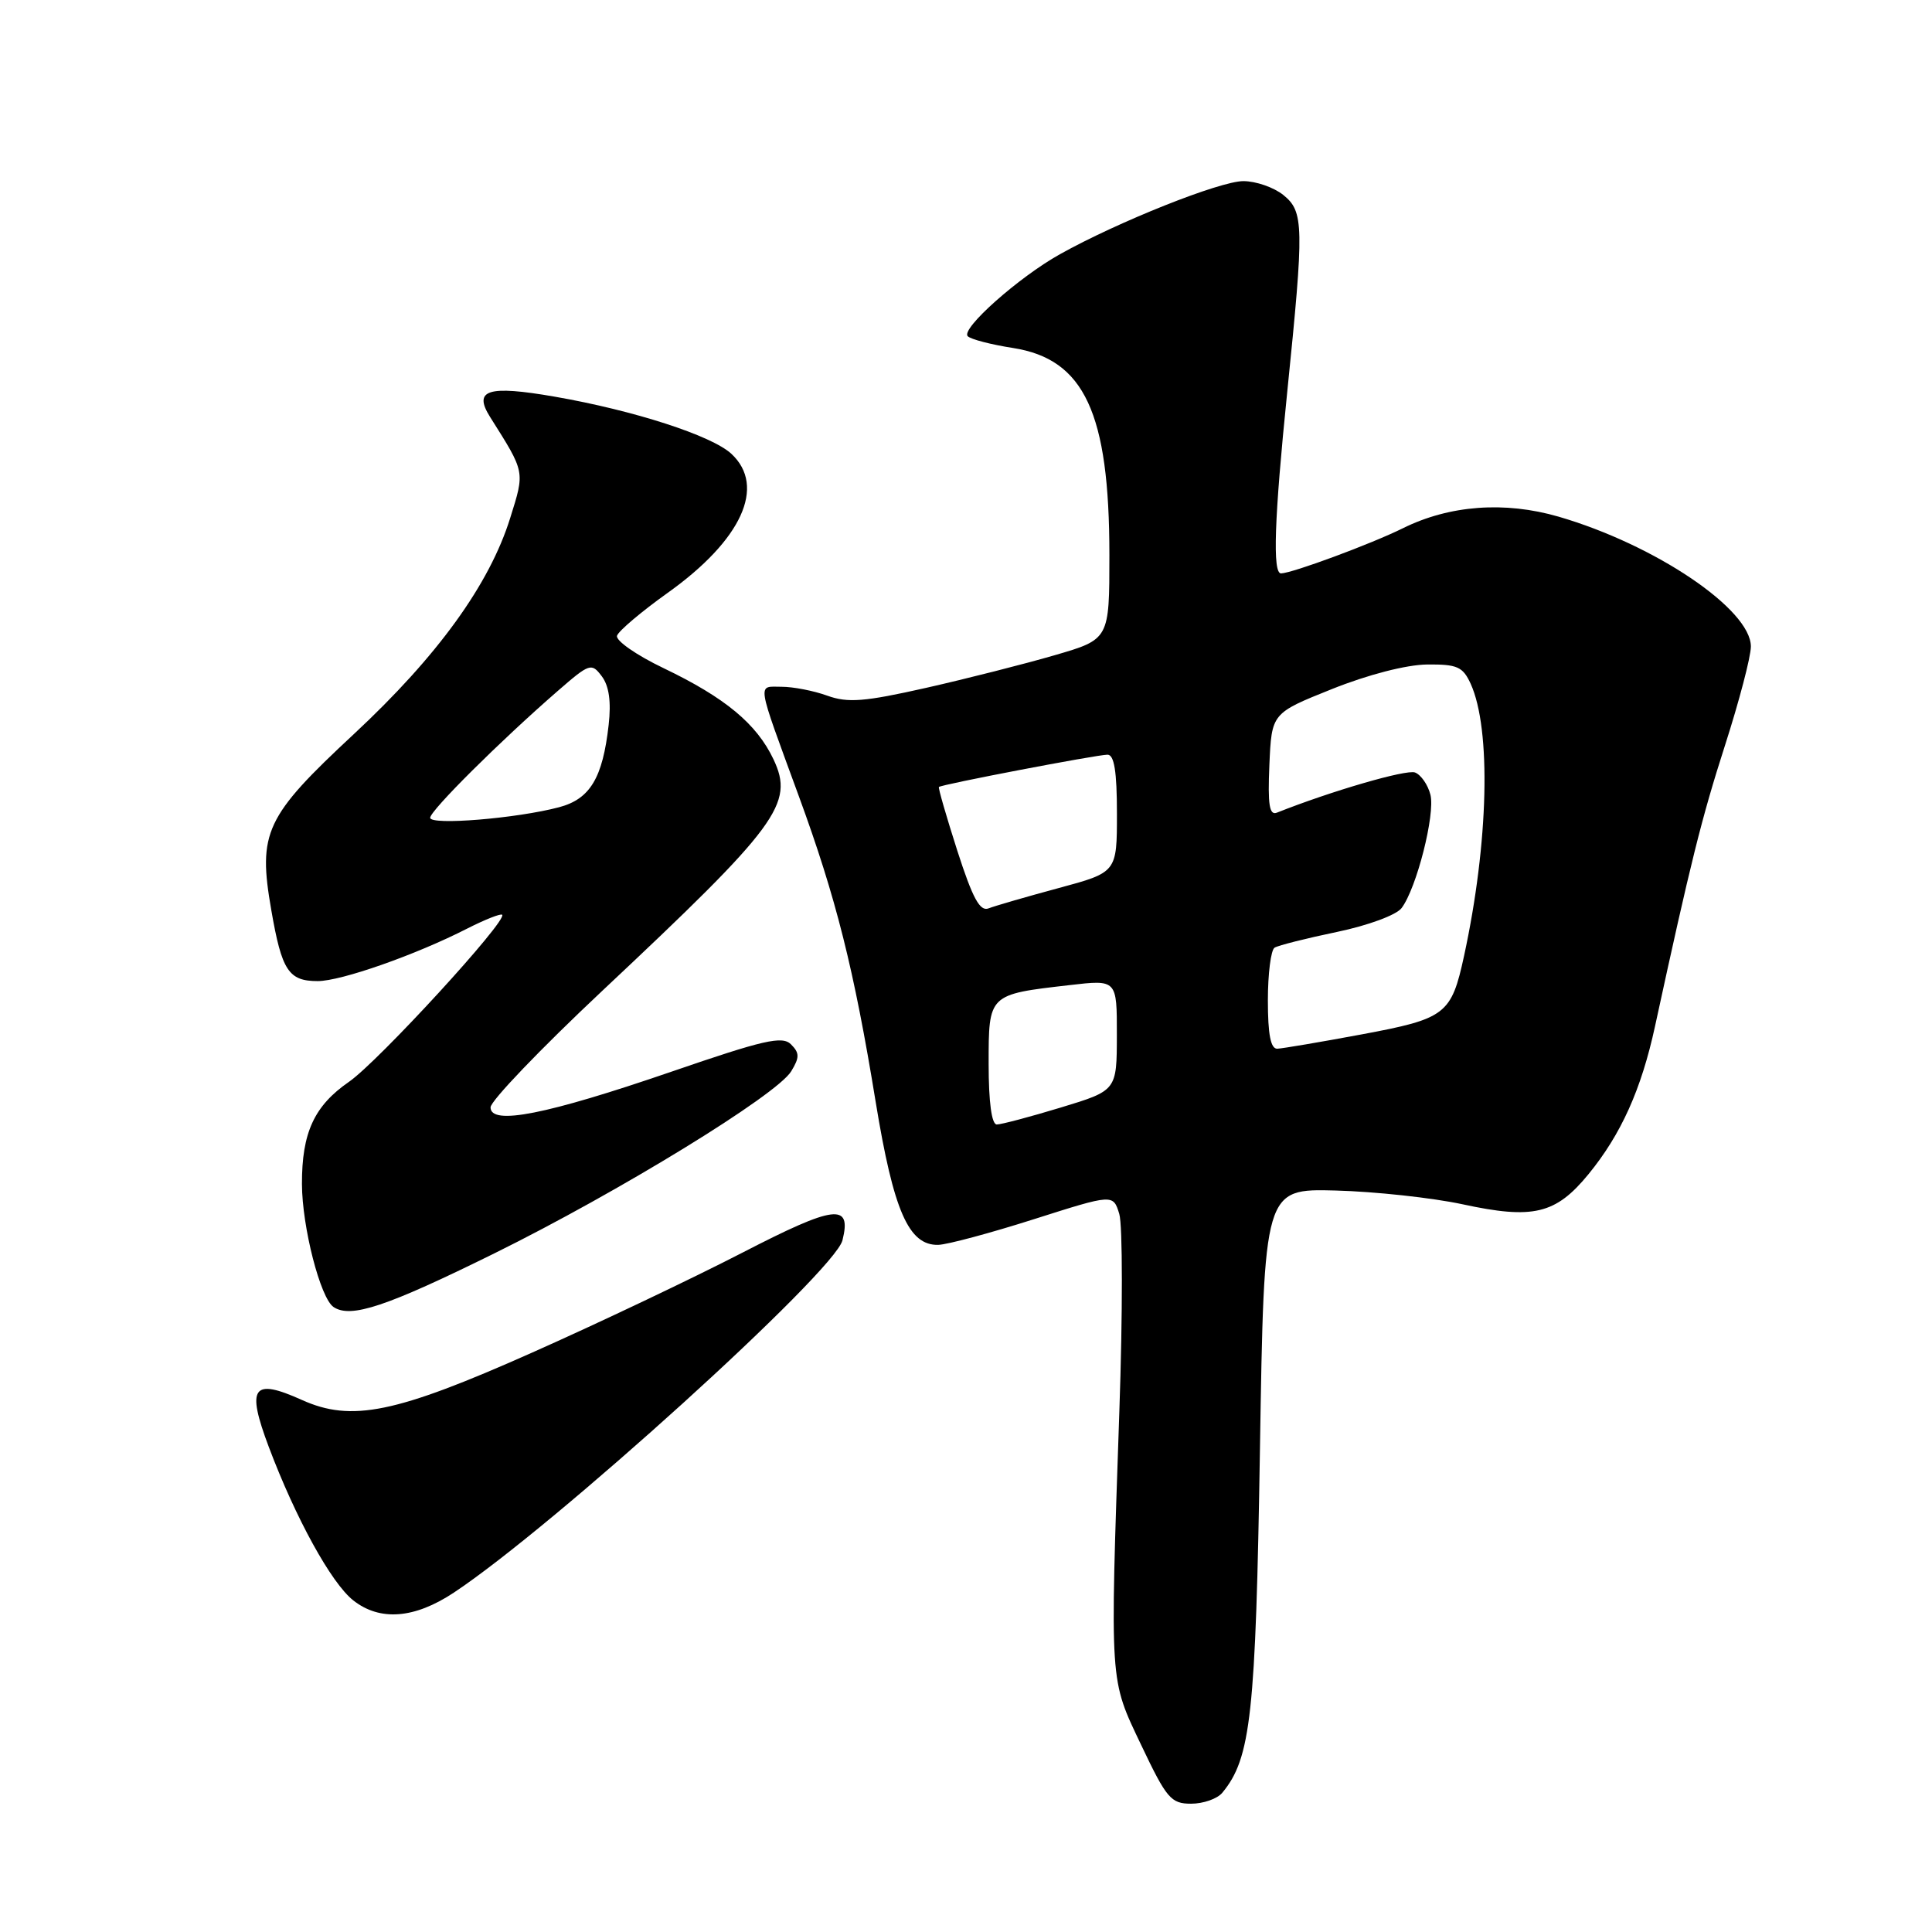 <?xml version="1.0" encoding="UTF-8" standalone="no"?>
<!DOCTYPE svg PUBLIC "-//W3C//DTD SVG 1.1//EN" "http://www.w3.org/Graphics/SVG/1.1/DTD/svg11.dtd" >
<svg xmlns="http://www.w3.org/2000/svg" xmlns:xlink="http://www.w3.org/1999/xlink" version="1.1" viewBox="0 0 256 256">
 <g >
 <path fill="currentColor"
d=" M 161.96 237.55 C 165.76 232.97 166.39 227.17 166.95 192.00 C 167.50 157.50 167.50 157.50 177.00 157.75 C 182.22 157.89 189.77 158.71 193.78 159.57 C 203.15 161.60 206.14 160.89 210.48 155.59 C 214.80 150.31 217.48 144.37 219.30 135.98 C 224.02 114.23 225.47 108.43 228.56 98.80 C 230.45 92.92 232.00 87.01 232.00 85.67 C 232.00 80.74 219.33 72.19 206.52 68.46 C 199.38 66.39 192.07 66.93 185.88 70.00 C 181.67 72.08 171.31 75.92 169.75 75.98 C 168.60 76.01 168.85 68.78 170.57 51.89 C 172.81 29.88 172.78 28.05 170.05 25.84 C 168.80 24.83 166.41 24.00 164.75 24.00 C 161.65 24.00 148.13 29.39 140.44 33.69 C 134.96 36.75 127.28 43.58 128.23 44.55 C 128.63 44.96 131.33 45.66 134.23 46.11 C 143.68 47.59 147.00 54.71 147.00 73.54 C 147.00 84.71 147.00 84.71 139.75 86.82 C 135.76 87.98 128.09 89.93 122.69 91.15 C 114.52 92.99 112.34 93.16 109.62 92.18 C 107.83 91.53 105.10 91.00 103.56 91.00 C 100.32 91.00 100.15 89.93 105.85 105.50 C 110.78 118.95 113.16 128.41 116.03 146.00 C 118.40 160.46 120.40 165.04 124.32 164.95 C 125.52 164.92 131.22 163.39 137.00 161.55 C 147.50 158.21 147.50 158.21 148.31 160.85 C 148.76 162.31 148.77 174.07 148.32 187.00 C 147.07 223.55 146.99 222.34 151.23 231.26 C 154.58 238.31 155.16 239.00 157.83 239.00 C 159.44 239.00 161.30 238.35 161.96 237.55 Z  M 60.12 211.04 C 73.36 202.27 110.58 168.54 111.63 164.35 C 112.87 159.38 110.65 159.65 98.38 165.98 C 91.85 169.35 79.30 175.32 70.50 179.23 C 52.44 187.27 46.59 188.47 40.00 185.50 C 33.47 182.56 32.62 183.76 35.61 191.71 C 39.17 201.17 43.90 209.77 46.81 212.06 C 50.34 214.84 54.91 214.49 60.12 211.04 Z  M 65.50 166.08 C 81.97 157.95 102.94 145.09 104.84 141.95 C 105.96 140.11 105.95 139.52 104.81 138.38 C 103.66 137.23 101.19 137.80 88.98 142.00 C 72.41 147.69 65.00 149.16 65.00 146.73 C 65.00 145.88 71.64 138.96 79.75 131.34 C 103.14 109.39 105.28 106.50 102.49 100.61 C 100.26 95.91 96.09 92.45 87.94 88.54 C 84.32 86.81 81.54 84.87 81.76 84.23 C 81.97 83.60 84.99 81.04 88.48 78.55 C 98.28 71.56 101.54 64.45 96.92 60.14 C 94.32 57.72 84.02 54.39 73.50 52.56 C 64.63 51.02 62.66 51.64 64.95 55.27 C 69.61 62.66 69.56 62.39 67.60 68.65 C 64.86 77.44 57.97 86.95 46.91 97.25 C 35.12 108.22 34.15 110.29 35.95 120.61 C 37.34 128.63 38.24 130.00 42.10 130.00 C 45.20 130.00 55.08 126.53 61.91 123.04 C 64.27 121.84 66.35 121.02 66.54 121.21 C 67.29 121.95 50.13 140.65 46.25 143.34 C 41.63 146.53 39.99 150.09 40.01 156.90 C 40.03 162.58 42.45 172.02 44.20 173.19 C 46.49 174.71 51.18 173.15 65.50 166.08 Z  M 131.00 140.98 C 131.00 131.72 130.94 131.77 141.75 130.53 C 148.00 129.80 148.00 129.80 147.99 137.15 C 147.98 144.50 147.98 144.50 140.57 146.75 C 136.49 147.99 132.67 149.00 132.08 149.00 C 131.40 149.00 131.00 146.05 131.00 140.98 Z  M 168.00 132.56 C 168.00 129.02 168.40 125.87 168.89 125.57 C 169.38 125.27 173.09 124.33 177.14 123.49 C 181.27 122.63 185.04 121.24 185.72 120.32 C 187.71 117.68 190.19 107.90 189.54 105.31 C 189.21 103.99 188.29 102.67 187.50 102.36 C 186.36 101.92 176.42 104.81 169.20 107.68 C 168.20 108.08 167.97 106.65 168.20 101.35 C 168.50 94.50 168.50 94.50 176.50 91.30 C 181.27 89.39 186.36 88.08 189.09 88.05 C 193.09 88.01 193.83 88.34 194.87 90.60 C 197.61 96.63 197.25 111.63 194.00 126.64 C 192.31 134.43 191.59 134.98 180.44 137.06 C 174.97 138.08 169.94 138.93 169.25 138.96 C 168.37 138.99 168.00 137.07 168.00 132.56 Z  M 126.85 112.73 C 125.40 108.20 124.30 104.40 124.41 104.28 C 124.70 103.95 145.31 100.01 146.75 100.00 C 147.64 100.00 148.00 102.22 148.00 107.80 C 148.00 115.59 148.00 115.59 140.25 117.68 C 135.99 118.83 131.82 120.04 131.00 120.36 C 129.85 120.82 128.89 119.06 126.85 112.73 Z  M 57.00 108.36 C 57.00 107.41 66.27 98.19 73.91 91.55 C 78.13 87.88 78.38 87.80 79.74 89.61 C 80.70 90.88 81.00 92.98 80.65 96.05 C 79.86 103.09 78.19 105.87 74.09 106.96 C 68.48 108.45 57.00 109.39 57.00 108.36 Z "/>
</g>
</svg>